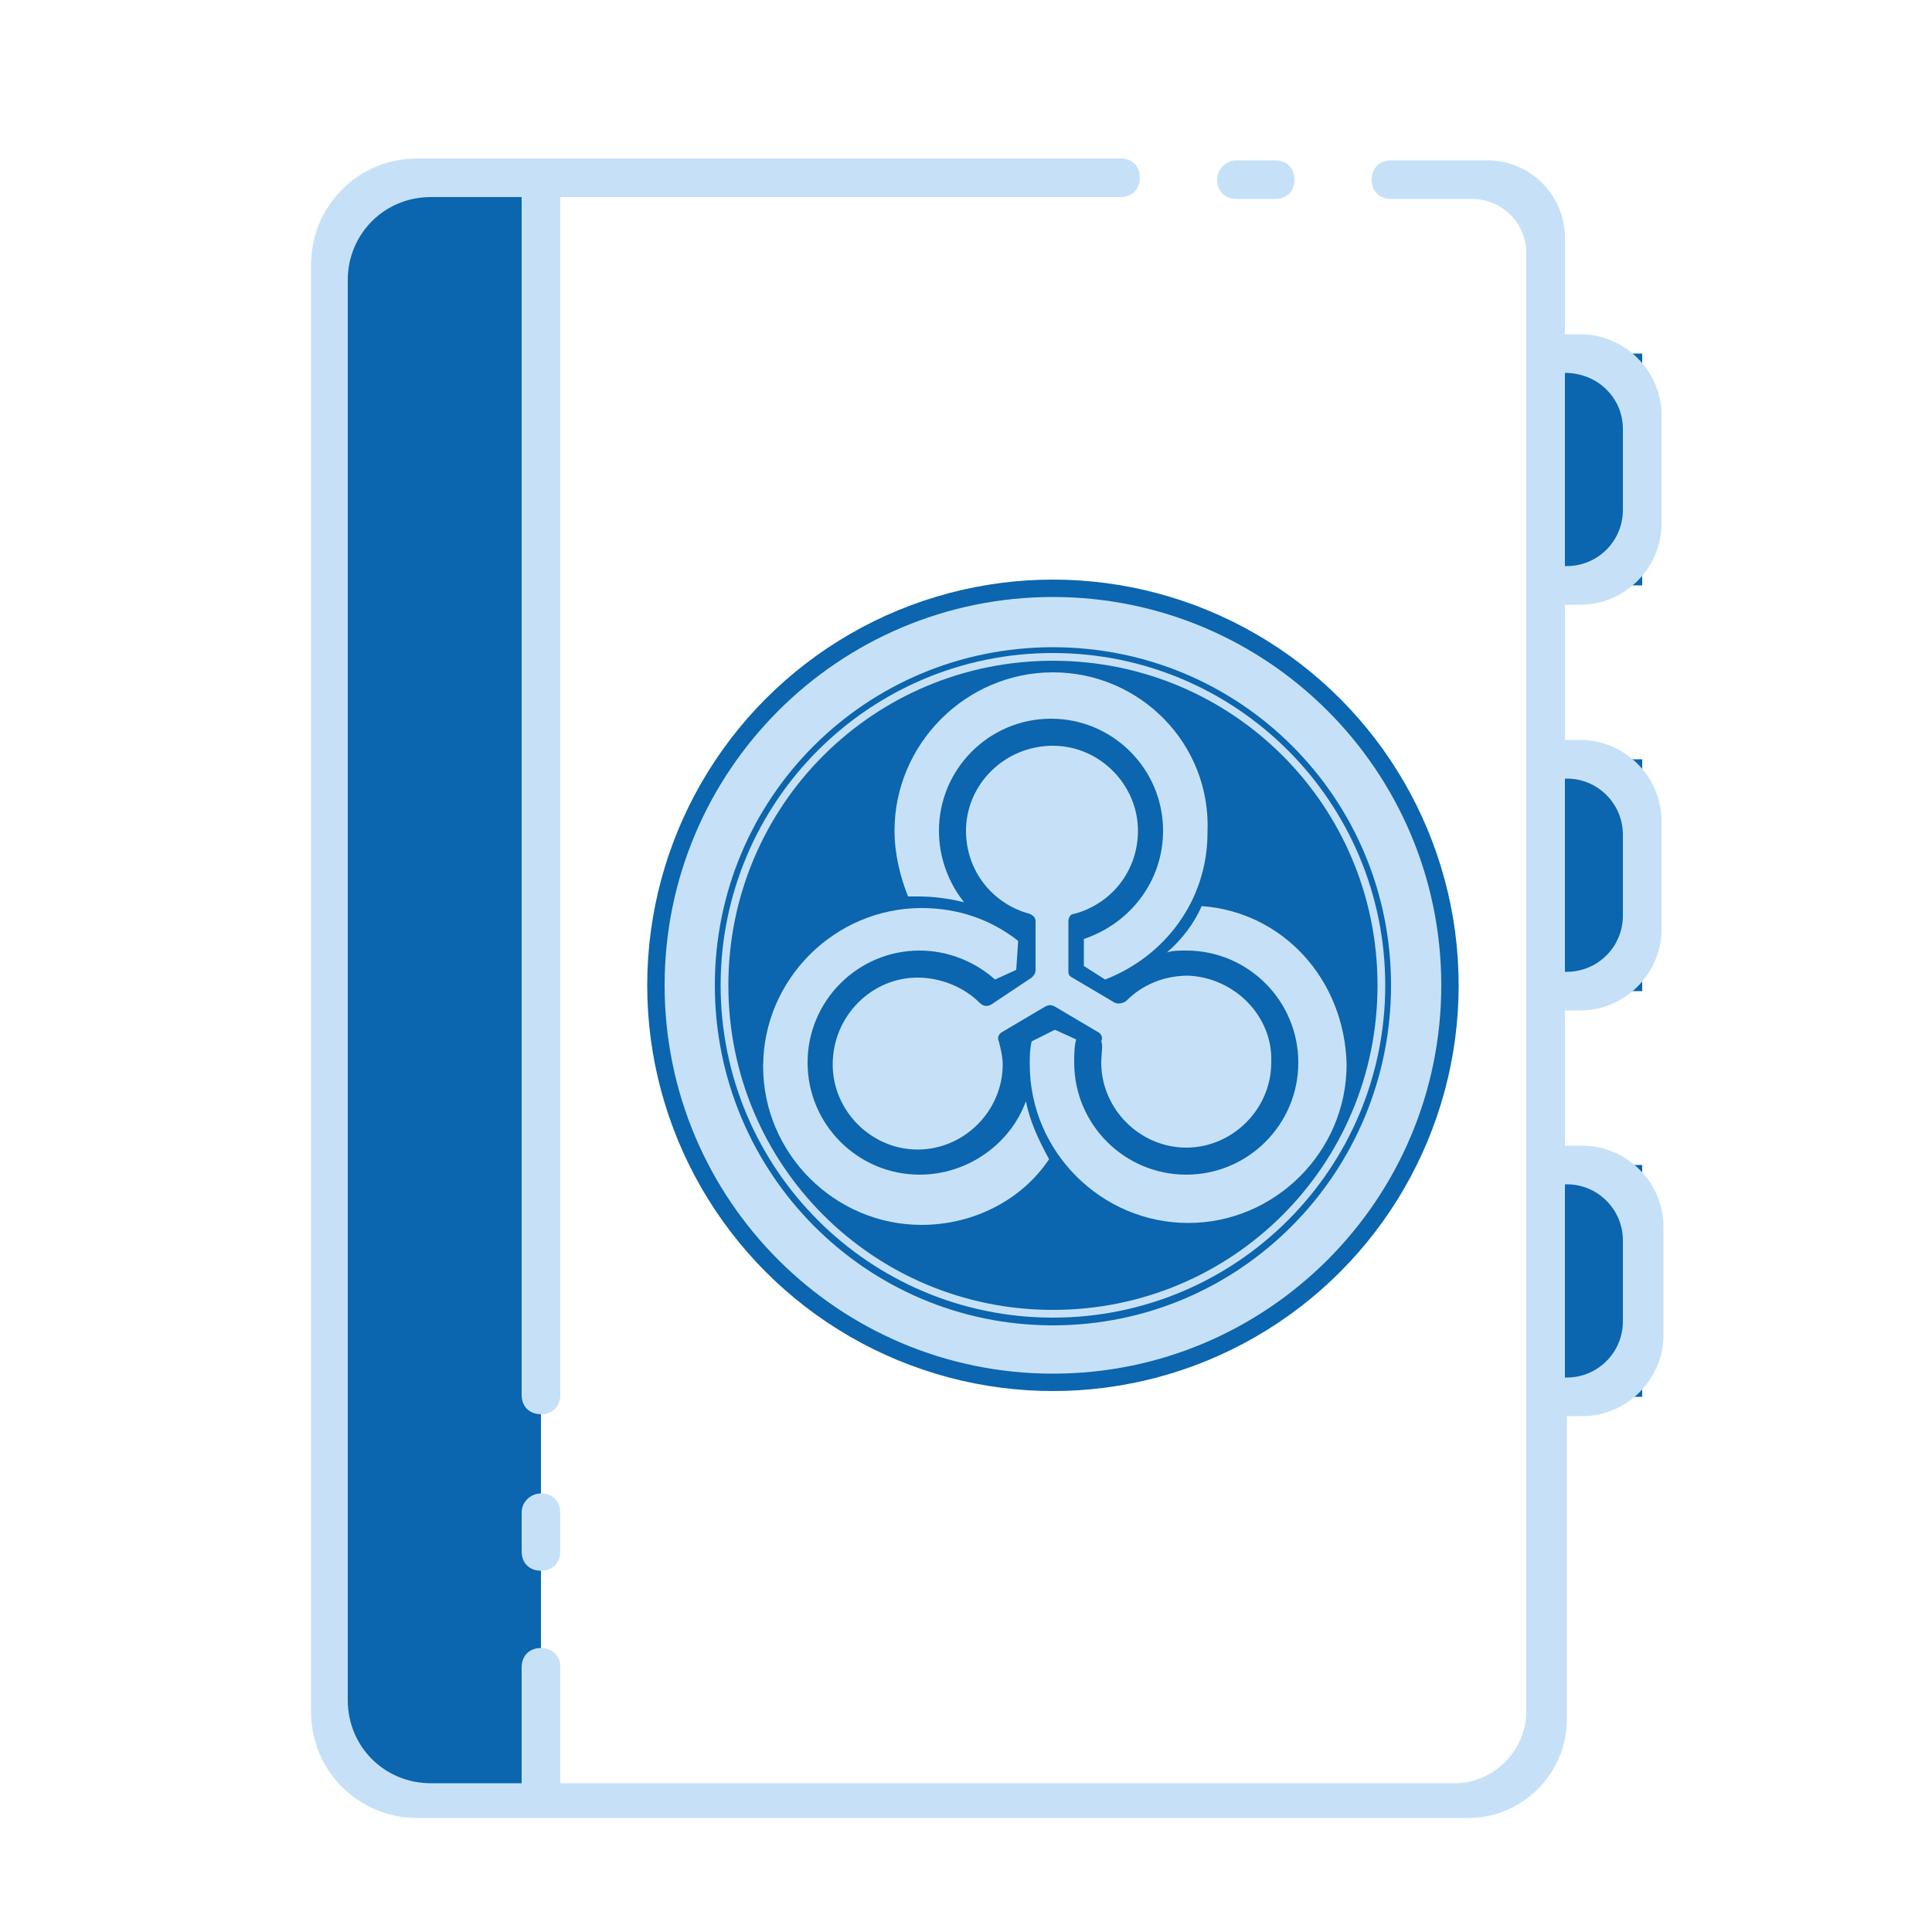 <?xml version="1.0" encoding="utf-8"?>
<!-- Generator: Adobe Illustrator 24.0.1, SVG Export Plug-In . SVG Version: 6.00 Build 0)  -->
<svg version="1.1" id="ic_empty_contacts" xmlns="http://www.w3.org/2000/svg" xmlns:xlink="http://www.w3.org/1999/xlink" x="0px"
	 y="0px" viewBox="0 0 100 100" style="enable-background:new 0 0 100 100;" xml:space="preserve">
<style type="text/css">
	.st0{fill:#0B65AF;}
	.st1{fill:#C6E1F7;}
</style>
<g id="Group_9055">
	<path id="Rectangle_4710" class="st0" d="M22.8,9.3H28v84h-6.2c-2.6,0-4.8-2.1-4.8-4.8V15C17,11.8,19.6,9.3,22.8,9.3z"/>
	<path id="Rectangle_4711" class="st0" d="M80,18.3h5v12h-5V18.3z"/>
	<path id="Rectangle_4712" class="st0" d="M80,39.3h5v12h-5V39.3z"/>
	<path id="Rectangle_4713" class="st0" d="M80,60.3h5v12h-5V60.3z"/>
</g>
<g id="Group_9056">
	<path id="Rectangle_4714" class="st1" d="M64,8.3h2c0.6,0,1,0.4,1,1l0,0c0,0.6-0.4,1-1,1h-2c-0.6,0-1-0.4-1-1l0,0
		C63,8.7,63.5,8.3,64,8.3z"/>
	<path id="Rectangle_4715" class="st1" d="M28,77.3L28,77.3c0.6,0,1,0.4,1,1v2c0,0.6-0.4,1-1,1l0,0c-0.6,0-1-0.4-1-1v-2
		C27,77.7,27.5,77.3,28,77.3z"/>
	<path id="Path_19003" class="st1" d="M86,27.1v-5.6c0-2.3-1.9-4.2-4.2-4.2H81v-5c0-2.2-1.8-4-4-4h-5c-0.6,0-1,0.4-1,1l0,0
		c0,0.6,0.4,1,1,1h4.2c1.5,0,2.8,1.2,2.8,2.8v75.5c0,2-1.7,3.7-3.7,3.7H29v-6c0-0.6-0.4-1-1-1l0,0c-0.6,0-1,0.4-1,1v6h-4.7
		c-2.4,0-4.3-1.9-4.3-4.3V14.5c0-2.4,1.9-4.3,4.3-4.3H27v62c0,0.6,0.4,1,1,1l0,0c0.6,0,1-0.4,1-1v-62h29c0.6,0,1-0.4,1-1l0,0
		c0-0.6-0.4-1-1-1H21.6c-3.1,0-5.5,2.5-5.5,5.5v74.9c0,3.1,2.5,5.5,5.5,5.5H76c2.8,0,5.1-2.3,5.1-5.1V73.3h0.8
		c2.3,0,4.2-1.9,4.2-4.2v-5.6c0-2.3-1.9-4.2-4.2-4.2H81v-7h0.8c2.3,0,4.2-1.9,4.2-4.2v-5.6c0-2.3-1.9-4.2-4.2-4.2H81v-7h0.8
		C84.1,31.3,86,29.4,86,27.1z M81,19.3L81,19.3c1.7,0,3,1.3,3,2.9v4.2c0,1.6-1.3,2.9-2.9,2.9H81V19.3z M84,64.2v4.2
		c0,1.6-1.3,2.9-2.9,2.9H81v-10h0.1C82.7,61.3,84,62.6,84,64.2z M84,43.2v4.2c0,1.6-1.3,2.9-2.9,2.9H81v-10h0.1
		C82.7,40.3,84,41.6,84,43.2z"/>
</g>
<circle class="st0" cx="54.5" cy="51" r="21"/>
<g>
	<path class="st1" d="M61.5,50.5c-1.3,0-2.4,0.5-3.2,1.3c-0.1,0.1-0.4,0.2-0.6,0.1l-2.2-1.3c-0.2-0.1-0.2-0.2-0.2-0.4v-2.5
		c0-0.2,0.1-0.4,0.3-0.4c1.9-0.5,3.3-2.2,3.3-4.3c0-2.4-2-4.4-4.4-4.4c-2.5,0-4.5,2-4.5,4.4c0,2.1,1.4,3.8,3.3,4.3
		c0.2,0.1,0.3,0.2,0.3,0.4v2.5c0,0.2-0.1,0.3-0.2,0.4L51.3,52c-0.2,0.1-0.4,0.1-0.6-0.1c-0.8-0.8-2-1.3-3.2-1.3
		c-2.4,0-4.4,2-4.4,4.5c0,2.4,2,4.4,4.4,4.4s4.4-2,4.4-4.4c0-0.4-0.1-0.8-0.2-1.2c-0.1-0.2,0-0.4,0.2-0.5l2.2-1.3
		c0.2-0.1,0.3-0.1,0.5,0l2.2,1.3c0.2,0.1,0.3,0.3,0.2,0.5c0.1,0.2,0,0.7,0,1.1c0,2.4,2,4.4,4.4,4.4s4.4-2,4.4-4.4
		C65.9,52.6,63.9,50.6,61.5,50.5z"/>
	<path class="st1" d="M53.1,57c-0.8,2.2-3,3.8-5.5,3.8c-3.2,0-5.8-2.6-5.8-5.8s2.6-5.8,5.8-5.8c1.5,0,2.9,0.6,3.9,1.5l1.1-0.5
		l0.1-1.5c-1.4-1.1-3.1-1.7-5-1.7c-4.5,0-8.2,3.7-8.2,8.2s3.7,8.2,8.2,8.2c2.7,0,5.2-1.3,6.6-3.4C53.7,58.9,53.3,58,53.1,57z"/>
	<path class="st1" d="M54.5,34.8c-4.5,0-8.2,3.7-8.2,8.2c0,1.2,0.3,2.4,0.7,3.4c0.2,0,0.3,0,0.5,0c0.8,0,1.6,0.1,2.4,0.3
		c-0.8-1-1.3-2.3-1.3-3.7c0-3.2,2.6-5.8,5.8-5.8s5.8,2.6,5.8,5.8c0,2.6-1.7,4.8-4.1,5.6V50l1.1,0.7c3.1-1.2,5.3-4.1,5.3-7.6
		C62.7,38.5,59,34.8,54.5,34.8z"/>
	<path class="st1" d="M62.2,46.9c-0.4,0.9-1,1.7-1.8,2.4c0.3-0.1,0.6-0.1,1-0.1c3.2,0,5.8,2.6,5.8,5.8s-2.6,5.8-5.8,5.8
		s-5.8-2.6-5.8-5.8c0-0.4,0-0.8,0.1-1.2l-1.1-0.5l-1.2,0.6c-0.1,0.4-0.1,0.8-0.1,1.2c0,4.5,3.7,8.2,8.2,8.2s8.2-3.7,8.2-8.2
		C69.6,50.7,66.4,47.2,62.2,46.9z"/>
</g>
<path class="st1" d="M54.5,30.9c-11.1,0-20.1,9-20.1,20.1s9,20.1,20.1,20.1s20.1-9,20.1-20.1S65.6,30.9,54.5,30.9z M54.5,68.6
	C44.8,68.6,37,60.7,37,51s7.8-17.5,17.5-17.5S72,41.3,72,51S64.2,68.6,54.5,68.6z"/>
<path class="st1" d="M54.5,33.8c-9.5,0-17.2,7.7-17.2,17.2S45,68.2,54.5,68.2S71.7,60.5,71.7,51S64,33.8,54.5,33.8z M54.5,67.8
	c-9.3,0-16.8-7.5-16.8-16.8s7.5-16.8,16.8-16.8S71.3,41.7,71.3,51S63.8,67.8,54.5,67.8z"/>
</svg>
